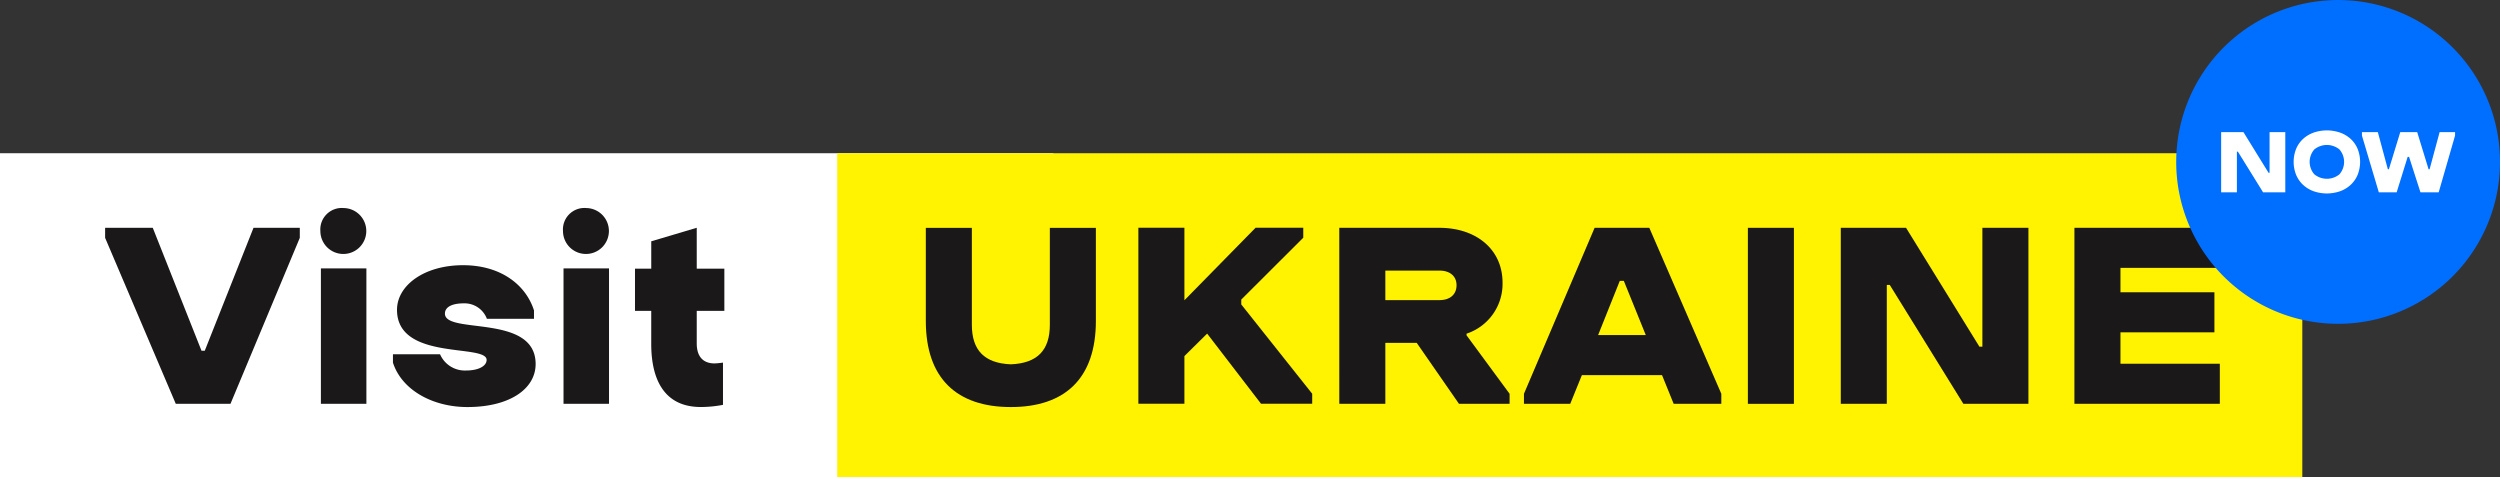 <svg xmlns="http://www.w3.org/2000/svg" width="195.999" height="37.4" viewBox="0 0 195.999 37.4">
  <rect x="0" y="0" width="195.999" height="37.4" fill="#333333" stroke="none"/>
  <g id="Group_783" data-name="Group 783" transform="translate(-52.266 -219.483)">
    <rect id="Rectangle_3" data-name="Rectangle 3" width="82.584" height="25.387" transform="translate(52.266 231.496)" fill="#fff"/>
    <g id="Group_2" data-name="Group 2" transform="translate(60.507 235.794)">
      <path id="Path_4" data-name="Path 4" d="M83.827,288.672v-.785h3.736l3.821,9.637h.255l3.821-9.637h3.63v.785l-5.434,13.012H89.367Z" transform="translate(-83.827 -286.337)" fill="#1a1818"/>
      <path id="Path_5" data-name="Path 5" d="M150.284,281.952a1.8,1.8,0,1,1-1.825,1.8A1.683,1.683,0,0,1,150.284,281.952Zm-1.783,4.733h3.566V297.3H148.5Z" transform="translate(-131.583 -281.952)" fill="#1a1818"/>
      <path id="Path_6" data-name="Path 6" d="M181.306,303.308h-3.693a1.87,1.87,0,0,0-1.825-1.21c-.849,0-1.465.255-1.465.807,0,1.655,7.111-.021,7.111,3.948,0,1.953-2.038,3.375-5.349,3.375-2.7,0-5.137-1.316-5.837-3.481v-.658h3.693a2.115,2.115,0,0,0,2.037,1.273c1.041,0,1.614-.382,1.614-.828,0-1.295-7.026.106-7.026-3.927,0-1.91,2.123-3.5,5.179-3.5,2.972,0,4.925,1.55,5.561,3.545Z" transform="translate(-147.682 -294.626)" fill="#1a1818"/>
      <path id="Path_7" data-name="Path 7" d="M223.128,281.952a1.8,1.8,0,1,1-1.825,1.8A1.683,1.683,0,0,1,223.128,281.952Zm-1.783,4.733h3.566V297.3h-3.566Z" transform="translate(-185.406 -281.952)" fill="#1a1818"/>
      <path id="Path_8" data-name="Path 8" d="M247.766,291.092h2.165V294.4h-2.165v2.547c0,1,.467,1.571,1.4,1.571.106,0,.551-.043.658-.064v3.312a9.153,9.153,0,0,1-1.741.169c-2.887,0-3.884-2.186-3.884-4.945V294.4h-1.274v-3.312H244.2v-2.144l3.566-1.061Z" transform="translate(-201.383 -286.337)" fill="#1a1818"/>
    </g>
    <rect id="Rectangle_4" data-name="Rectangle 4" width="114.862" height="25.387" transform="translate(117.904 231.496)" fill="#fff302"/>
    <g id="Group_3" data-name="Group 3" transform="translate(124.85 237.344)">
      <path id="Path_9" data-name="Path 9" d="M330.246,295.189v-7.3h3.609v7.6c0,2.017,1,3.015,3.057,3.1,2.059-.085,3.057-1.082,3.057-3.1v-7.6h3.609v7.3c0,4.521-2.441,6.75-6.665,6.75S330.246,299.71,330.246,295.189Z" transform="translate(-330.246 -287.887)" fill="#1a1818"/>
      <path id="Path_10" data-name="Path 10" d="M402.131,293.512v.383l5.561,7v.785H403.68l-4.224-5.5-1.783,1.762v3.736h-3.609v-13.8h3.609v5.689l5.583-5.689h3.736v.785Z" transform="translate(-377.4 -287.887)" fill="#1a1818"/>
      <path id="Path_11" data-name="Path 11" d="M454.389,287.887h7.854c2.844,0,4.946,1.656,4.946,4.309a4.113,4.113,0,0,1-2.823,3.99v.127l3.375,4.585v.785h-3.969l-3.311-4.776H458v4.776h-3.609ZM458,291.241v2.314h4.245c.807,0,1.337-.425,1.337-1.168,0-.722-.53-1.146-1.337-1.146Z" transform="translate(-421.974 -287.887)" fill="#1a1818"/>
      <path id="Path_12" data-name="Path 12" d="M515.377,287.887h4.288l5.646,13.012v.785h-3.736l-.913-2.25h-6.283l-.913,2.25h-3.629V300.9Zm.275,8.406h3.736l-1.719-4.245h-.319Z" transform="translate(-462.944 -287.887)" fill="#1a1818"/>
      <path id="Path_13" data-name="Path 13" d="M577.071,287.887h3.609v13.8h-3.609Z" transform="translate(-512.622 -287.887)" fill="#1a1818"/>
      <path id="Path_14" data-name="Path 14" d="M608.8,292.366h-.235v9.319h-3.608v-13.8h5.116l5.752,9.318h.234v-9.318h3.609v13.8h-5.1Z" transform="translate(-533.225 -287.887)" fill="#1a1818"/>
      <path id="Path_15" data-name="Path 15" d="M675.116,287.887h11.356v3.142h-7.747v1.91h7.366v3.142h-7.366v2.462h7.79v3.142h-11.4Z" transform="translate(-585.066 -287.887)" fill="#1a1818"/>
    </g>
    <g id="now" transform="translate(222.879 219.483)">
      <path id="Path_16" data-name="Path 16" d="M731.061,232.176a12.693,12.693,0,1,0-12.694,12.694,12.693,12.693,0,0,0,12.694-12.694" transform="translate(-705.674 -219.483)" fill="#006eff"/>
      <path id="Path_17" data-name="Path 17" d="M720.485,260.691h-.079v3.186h-1.235v-4.718h1.75l1.966,3.186h.08v-3.186H724.2v4.718h-1.741Z" transform="translate(-715.647 -248.799)" fill="#fff"/>
      <path id="Path_18" data-name="Path 18" d="M745.948,260.078a2.219,2.219,0,0,0-.545-.777,2.431,2.431,0,0,0-.827-.493,3.188,3.188,0,0,0-2.078,0,2.445,2.445,0,0,0-.824.493,2.242,2.242,0,0,0-.544.777,2.764,2.764,0,0,0,0,2.046,2.273,2.273,0,0,0,.544.78,2.434,2.434,0,0,0,.824.5,3.188,3.188,0,0,0,2.078,0,2.42,2.42,0,0,0,.827-.5,2.249,2.249,0,0,0,.545-.78,2.757,2.757,0,0,0,0-2.046m-1.425,2a1.563,1.563,0,0,1-1.967,0,1.483,1.483,0,0,1,0-1.953,1.564,1.564,0,0,1,1.967,0,1.484,1.484,0,0,1,0,1.953" transform="translate(-731.726 -248.411)" fill="#fff"/>
      <path id="Path_19" data-name="Path 19" d="M761.444,259.428v-.268h1.248l.784,2.91h.08l.892-2.91h1.329l.892,2.91h.079l.785-2.91h1.212v.268l-1.284,4.448h-1.43l-.893-2.78h-.108l-.863,2.78h-1.4Z" transform="translate(-746.882 -248.799)" fill="#fff"/>
    </g>
  </g>
</svg>
